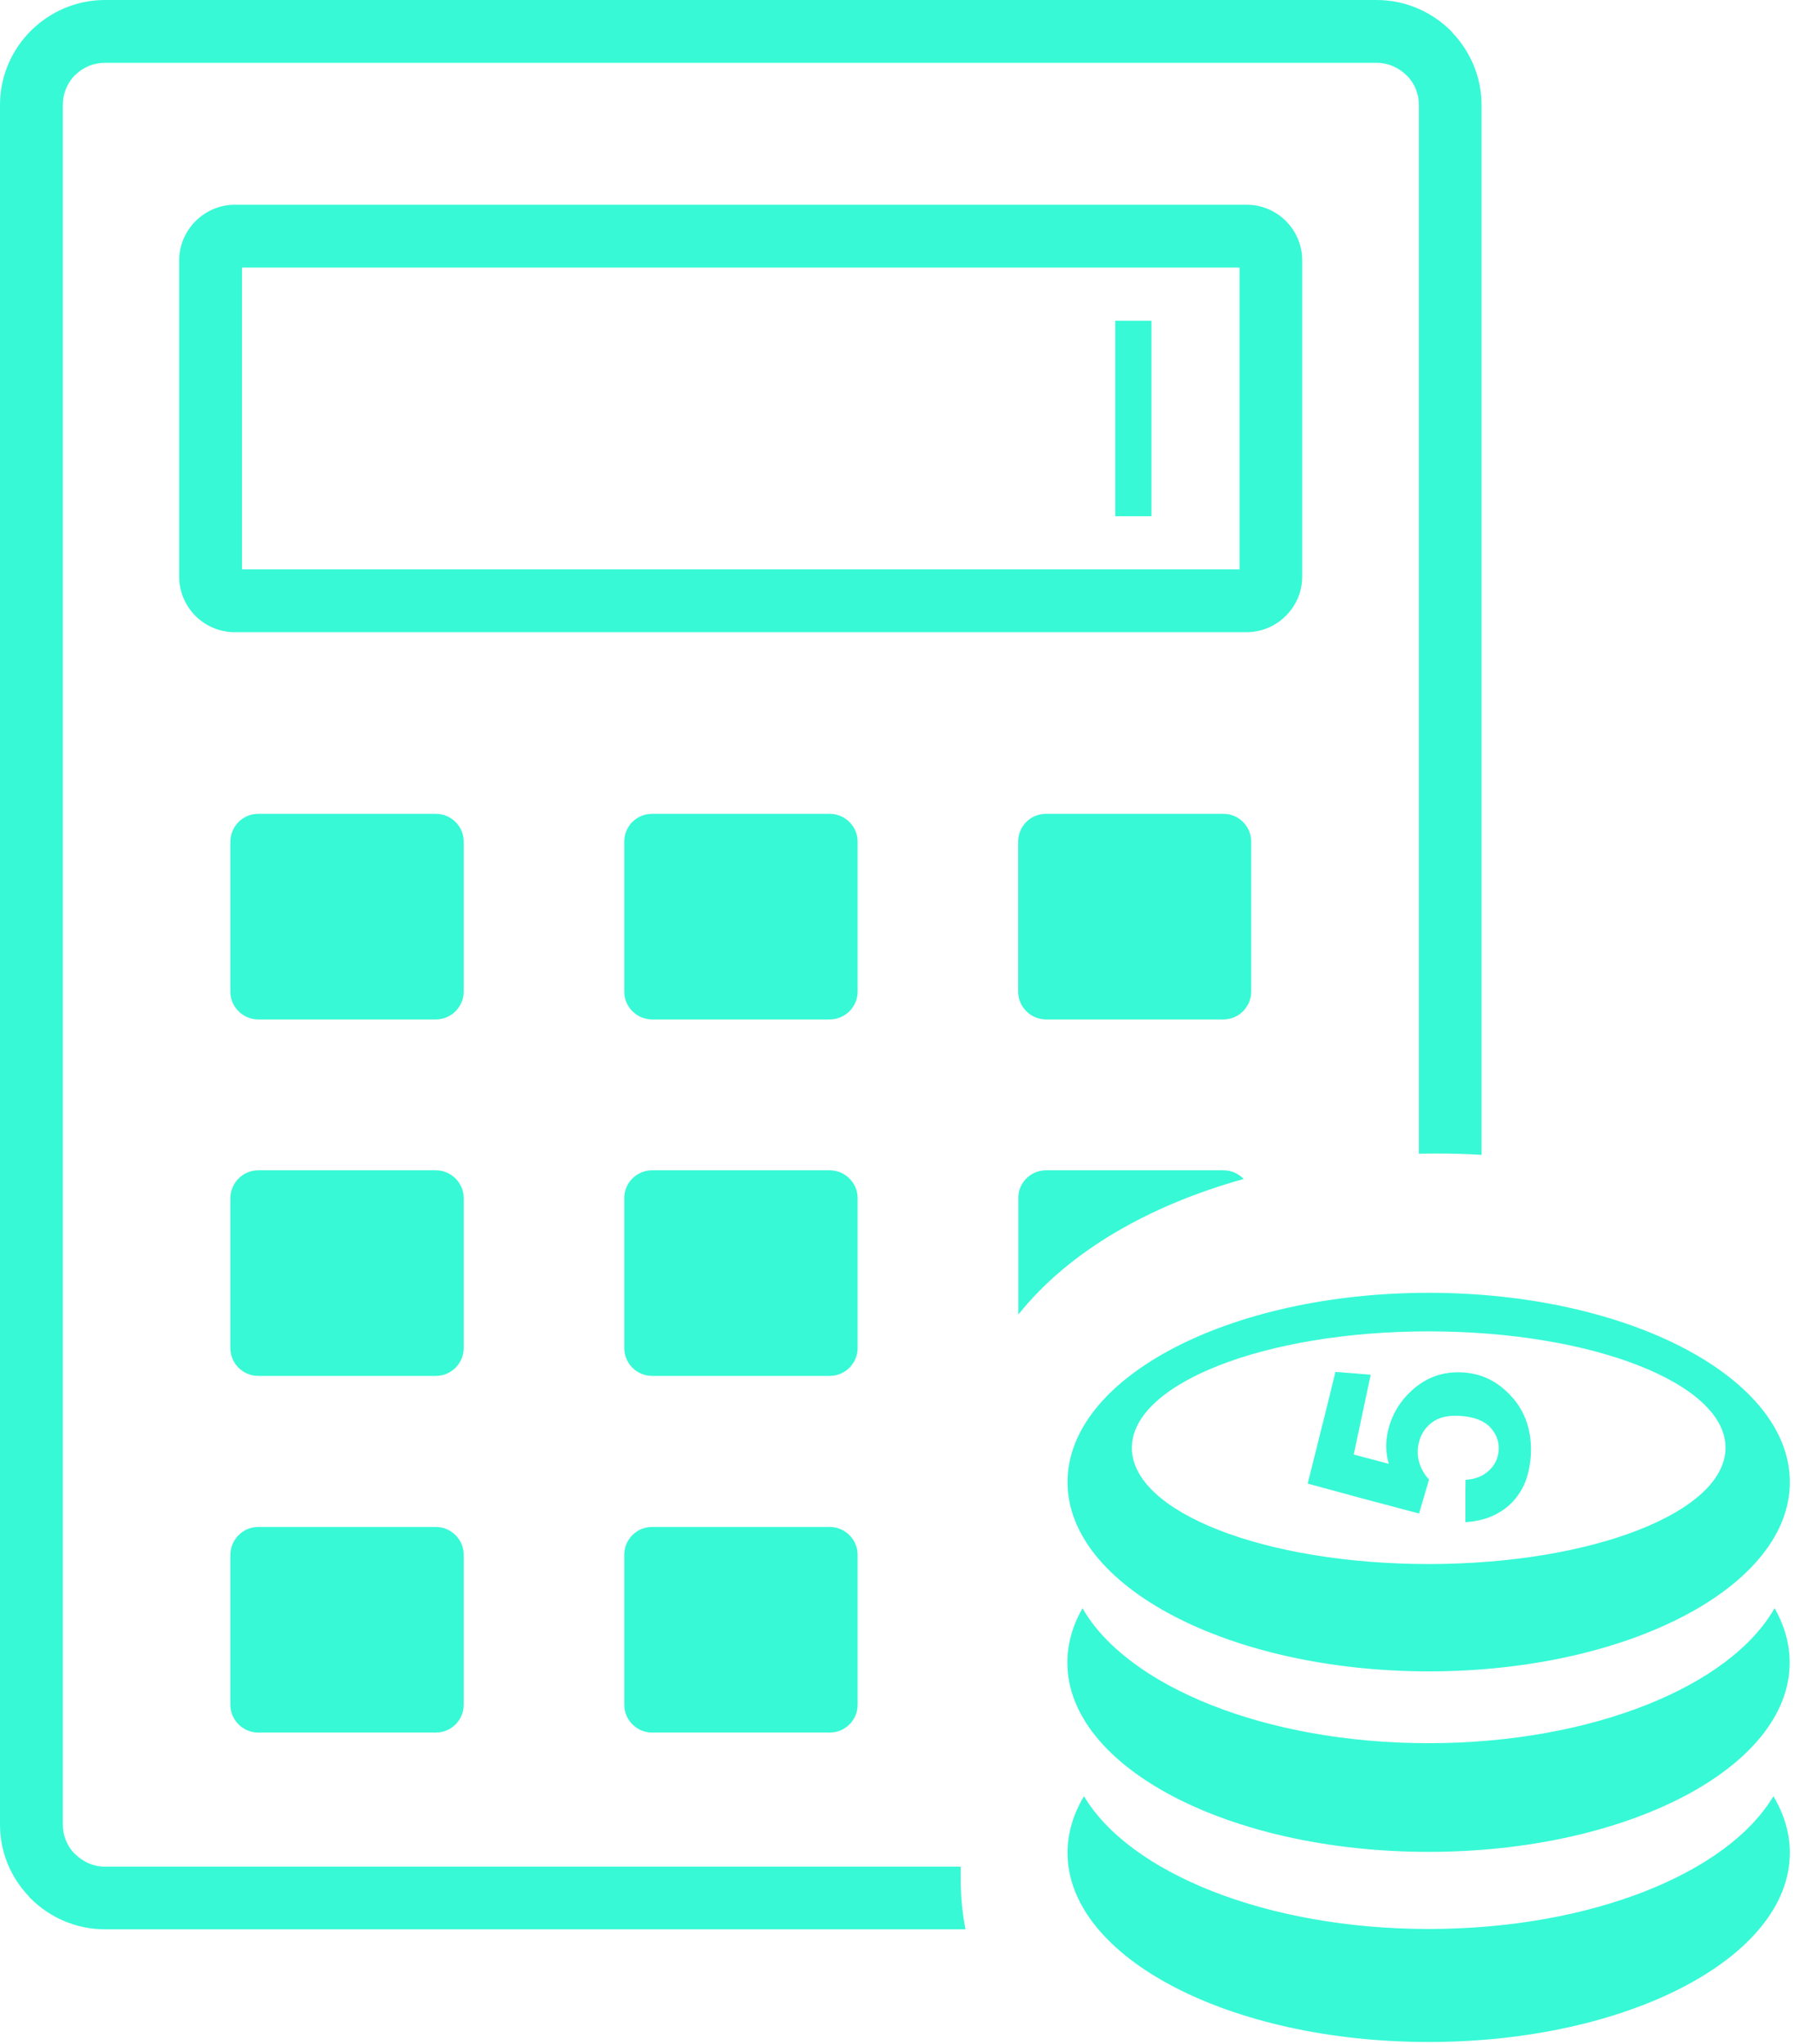 <svg width="108" height="123" viewBox="0 0 108 123" fill="none" xmlns="http://www.w3.org/2000/svg">
    <g clip-path="url(#clip0_202_19)">
        <path fill-rule="evenodd" clip-rule="evenodd" d="M88.17 91.59C88.17 91.17 88.17 90.74 88.17 90.32C88.17 89.9 88.17 89.47 88.18 89.04C88.75 89.01 89.22 88.83 89.58 88.49C89.94 88.16 90.13 87.76 90.17 87.29C90.21 86.76 90.04 86.3 89.67 85.89C89.3 85.49 88.7 85.26 87.9 85.2C87.14 85.14 86.55 85.28 86.12 85.62C85.69 85.96 85.42 86.41 85.33 87C85.22 87.73 85.43 88.41 85.98 89.03C85.78 89.71 85.58 90.39 85.38 91.07C84.24 90.77 83.11 90.47 81.99 90.17C80.88 89.87 79.78 89.57 78.68 89.27C78.96 88.15 79.24 87.03 79.52 85.91C79.8 84.79 80.08 83.67 80.35 82.55C81.06 82.6 81.76 82.66 82.47 82.72C82.3 83.52 82.13 84.32 81.96 85.12C81.79 85.92 81.62 86.72 81.45 87.52C82.15 87.71 82.85 87.89 83.56 88.08C83.39 87.49 83.36 86.91 83.47 86.31C83.57 85.75 83.77 85.23 84.04 84.77C84.31 84.31 84.67 83.9 85.1 83.53C85.96 82.81 86.97 82.49 88.13 82.59C89.1 82.67 89.94 83.05 90.67 83.75C91.17 84.22 91.55 84.77 91.79 85.39C92.03 86.01 92.14 86.7 92.11 87.47C92.08 88.08 91.97 88.63 91.79 89.12C91.6 89.61 91.33 90.03 90.98 90.4C90.27 91.12 89.33 91.52 88.17 91.59ZM6.31 0H82.83C84.56 0 86.14 0.71 87.29 1.85C87.33 1.89 87.37 1.93 87.4 1.98C88.47 3.11 89.14 4.64 89.14 6.31V69.49C88.2 69.43 87.26 69.41 86.33 69.41C86.01 69.41 85.69 69.42 85.37 69.42V6.31C85.37 5.65 85.12 5.05 84.7 4.6L84.62 4.53C84.16 4.07 83.53 3.78 82.83 3.78H6.31C5.61 3.78 4.98 4.06 4.52 4.52H4.51C4.06 4.98 3.78 5.61 3.78 6.31V109.79C3.78 110.45 4.03 111.05 4.45 111.5L4.53 111.57C4.99 112.03 5.62 112.32 6.32 112.32H57.8V113.03C57.8 114.08 57.9 115.1 58.09 116.09H6.31C4.58 116.09 3 115.38 1.85 114.24C1.81 114.2 1.77 114.16 1.74 114.11C0.66 112.98 0 111.46 0 109.79V6.31C0 4.58 0.71 3 1.85 1.86L1.86 1.85C3.01 0.71 4.58 0 6.31 0ZM67.1 19.3H69.28V31.06H67.1V19.3ZM15.53 48.97H26.23C27.14 48.97 27.9 49.72 27.9 50.64V59.67C27.9 60.58 27.15 61.34 26.23 61.34H15.53C14.62 61.34 13.86 60.59 13.86 59.67V50.64C13.87 49.71 14.62 48.97 15.53 48.97ZM15.53 91.88H26.23C27.14 91.88 27.9 92.63 27.9 93.55V102.58C27.9 103.5 27.15 104.25 26.23 104.25H15.53C14.62 104.25 13.86 103.5 13.86 102.58V93.55C13.87 92.63 14.62 91.88 15.53 91.88ZM15.53 70.42H26.23C27.14 70.42 27.9 71.17 27.9 72.09V81.12C27.9 82.03 27.15 82.79 26.23 82.79H15.53C14.62 82.79 13.86 82.04 13.86 81.12V72.09C13.87 71.17 14.62 70.42 15.53 70.42ZM62.93 48.97H73.62C74.53 48.97 75.28 49.72 75.28 50.64V59.67C75.28 60.58 74.53 61.34 73.62 61.34H62.93C62.02 61.34 61.26 60.59 61.26 59.67V50.64C61.26 49.71 62.01 48.97 62.93 48.97ZM62.93 70.42H73.62C74.09 70.42 74.52 70.62 74.83 70.94C69.21 72.51 64.34 75.25 61.27 79.1V72.09C61.26 71.17 62.01 70.42 62.93 70.42ZM39.23 48.97H49.93C50.84 48.97 51.6 49.72 51.6 50.64V59.67C51.6 60.58 50.85 61.34 49.93 61.34H39.23C38.32 61.34 37.56 60.59 37.56 59.67V50.64C37.56 49.71 38.31 48.97 39.23 48.97ZM39.23 91.88H49.93C50.84 91.88 51.6 92.63 51.6 93.55V102.58C51.6 103.5 50.85 104.25 49.93 104.25H39.23C38.32 104.25 37.56 103.5 37.56 102.58V93.55C37.56 92.63 38.31 91.88 39.23 91.88ZM39.23 70.42H49.93C50.84 70.42 51.6 71.17 51.6 72.09V81.12C51.6 82.03 50.85 82.79 49.93 82.79H39.23C38.32 82.79 37.56 82.04 37.56 81.12V72.09C37.56 71.17 38.31 70.42 39.23 70.42ZM14.12 12.32H75.01C75.93 12.32 76.77 12.7 77.37 13.3C77.42 13.35 77.46 13.4 77.51 13.45C78.03 14.04 78.35 14.82 78.35 15.66V34.69C78.35 35.61 77.98 36.44 77.37 37.05L77.36 37.06C76.76 37.66 75.92 38.04 75 38.04H14.12C13.2 38.04 12.36 37.66 11.76 37.06C11.71 37.01 11.66 36.96 11.62 36.91C11.1 36.32 10.78 35.54 10.78 34.7V15.66C10.78 14.75 11.16 13.92 11.76 13.31L11.77 13.3C12.38 12.7 13.21 12.32 14.12 12.32ZM74.58 16.1H14.56V34.26H74.58V16.1ZM106.7 108.08C107.34 109.16 107.69 110.3 107.69 111.48C107.69 117.77 97.96 122.87 85.96 122.87C73.96 122.87 64.23 117.77 64.23 111.48C64.23 110.3 64.58 109.15 65.22 108.08C67.98 112.71 76.23 116.07 85.96 116.07C95.7 116.07 103.94 112.72 106.7 108.08ZM85.96 80.11C95.82 80.11 103.82 83.25 103.82 87.11C103.82 90.98 95.82 94.11 85.96 94.11C76.1 94.11 68.1 90.99 68.1 87.12C68.1 83.25 76.1 80.11 85.96 80.11ZM85.96 77.79C97.96 77.79 107.69 82.89 107.69 89.18C107.69 95.47 97.96 100.57 85.96 100.57C73.96 100.56 64.23 95.46 64.23 89.18C64.23 82.89 73.96 77.79 85.96 77.79ZM106.77 96.77C107.36 97.8 107.68 98.91 107.68 100.04C107.68 106.33 97.95 111.43 85.95 111.43C73.95 111.43 64.22 106.33 64.22 100.04C64.22 98.9 64.54 97.81 65.13 96.77C67.82 101.46 76.12 104.89 85.95 104.89C95.79 104.89 104.1 101.47 106.77 96.77Z" fill="#37F9D6"/>
    </g>
    <defs>
        <clipPath id="clip0_202_19">
            <rect width="107.69" height="122.88" fill="white"/>
        </clipPath>
    </defs>
</svg>
